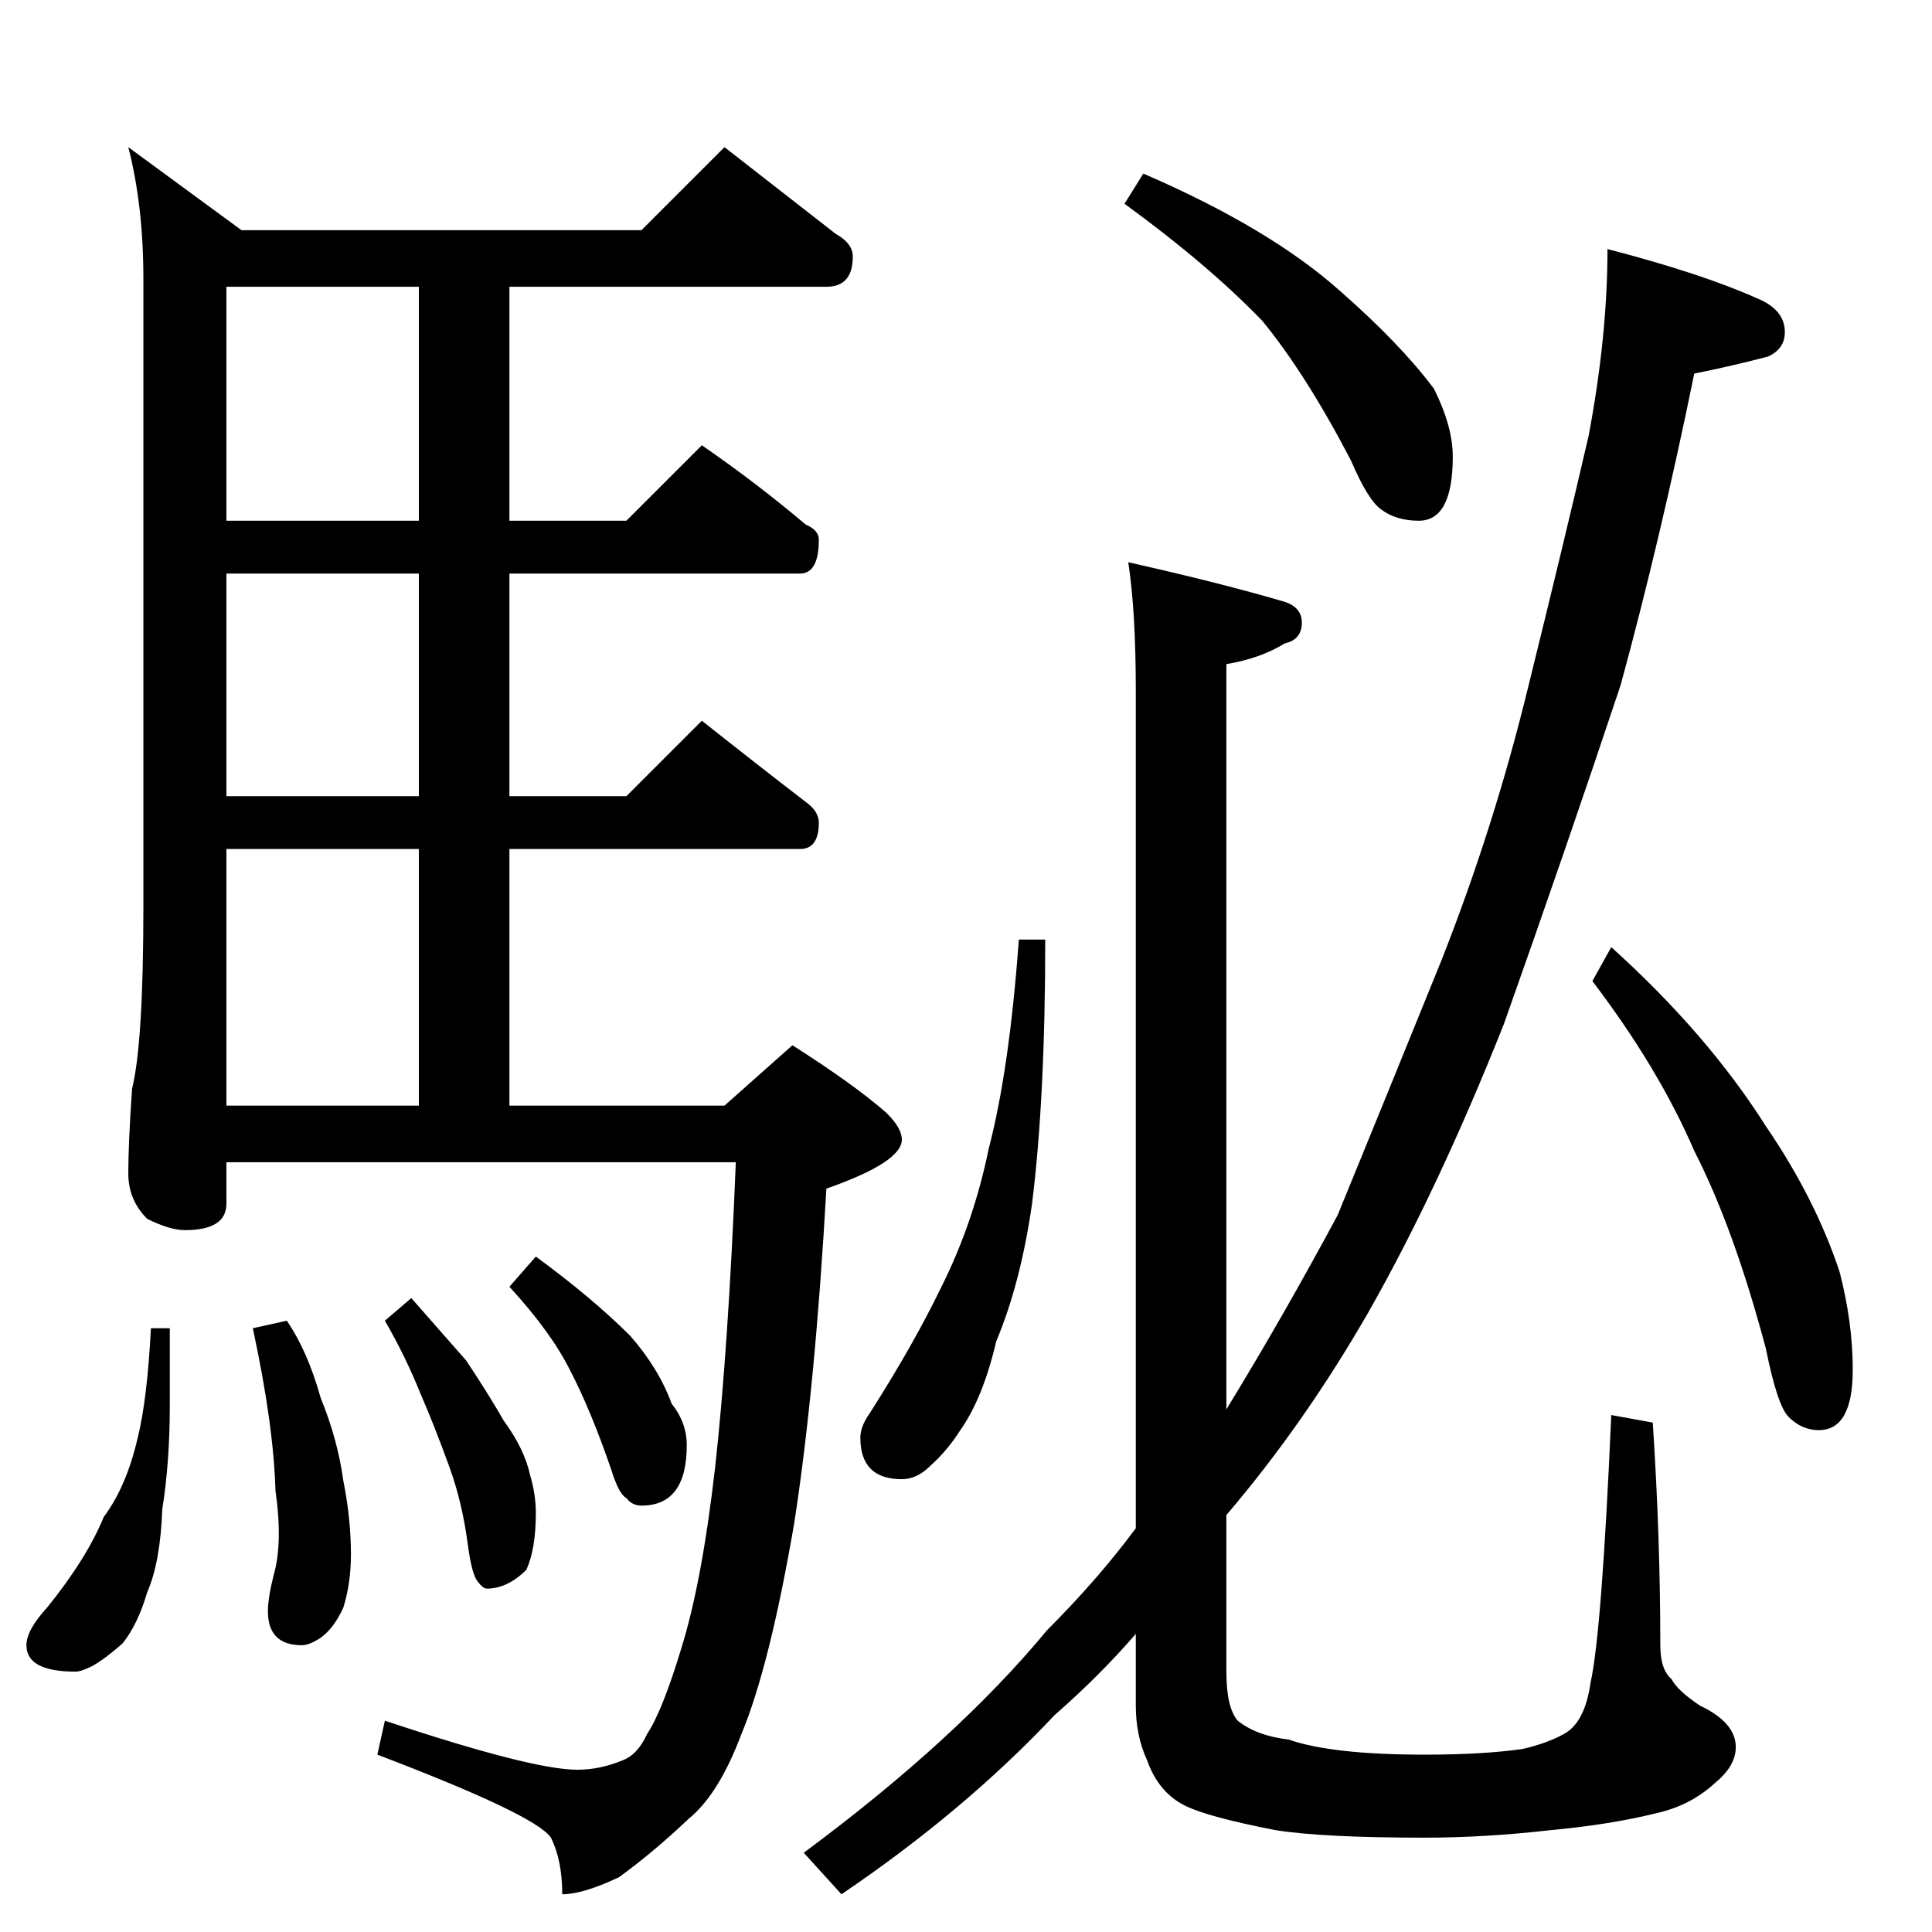 <?xml version="1.0" standalone="no"?>
<!DOCTYPE svg PUBLIC "-//W3C//DTD SVG 1.1//EN" "http://www.w3.org/Graphics/SVG/1.1/DTD/svg11.dtd" >
<svg xmlns="http://www.w3.org/2000/svg" xmlns:xlink="http://www.w3.org/1999/xlink" version="1.1" viewBox="0 -204 1024 1024">
  <g transform="matrix(1 0 0 -1 0 820)">
   <path fill="currentColor"
d="M384 946q32 -25 59 -46q9 -5 9 -12q0 -16 -14 -16h-168v-124h62l40 40q29 -20 55 -42q7 -3 7 -8q0 -18 -10 -18h-154v-118h62l40 40q29 -23 55 -43q7 -5 7 -11q0 -14 -10 -14h-154v-136h114l36 32q33 -21 50 -36q8 -8 8 -14q0 -12 -40 -26q-6 -106 -17 -177
q-13 -76 -28 -112q-12 -32 -28 -45q-19 -18 -37 -31q-19 -9 -30 -9q0 18 -6 30q-8 12 -92 44l4 18q78 -26 102 -26q12 0 24 5q8 3 13 14q8 12 18 45q11 35 18 96q7 63 11 162h-270v-22q0 -14 -22 -14q-8 0 -20 6q-10 10 -10 24q0 16 2 45q6 24 6 97v332q0 39 -8 70l60 -44
h212zM120 438h102v136h-102v-136zM222 602v118h-102v-118h102zM222 748v124h-102v-124h102zM80 320h10v-41q0 -30 -4 -55q-1 -28 -8 -44q-5 -17 -13 -27q-9 -8 -16 -12q-6 -3 -9 -3q-26 0 -26 14q0 8 11 20q21 26 30 48q12 16 18 42q5 20 7 58zM152 324q11 -16 18 -41
q9 -22 12 -44q4 -20 4 -39q0 -15 -4 -28q-5 -11 -12 -16q-6 -4 -10 -4q-18 0 -18 18q0 7 3 19q5 17 1 45q-1 35 -12 86zM218 336q15 -17 29 -33q12 -18 20 -32q11 -15 14 -29q3 -10 3 -20q0 -19 -5 -30q-10 -10 -21 -10q-2 0 -5 4t-5 19q-3 23 -10 42q-8 22 -15 38
q-8 20 -19 39zM284 358q30 -22 50 -42q15 -17 22 -36q8 -10 8 -22q0 -32 -24 -32q-5 0 -8 4q-4 2 -8 15q-11 32 -22 53q-10 20 -32 44zM540 526h14q0 -84 -7 -140q-6 -42 -19 -73q-7 -30 -19 -47q-7 -11 -16 -19q-7 -7 -15 -7q-22 0 -22 22q0 6 5 13q23 36 38 67
q17 34 25 73q11 42 16 111zM598 726q49 -11 83 -21q9 -3 9 -11q0 -9 -9 -11q-13 -8 -31 -11v-395q30 49 59 103q25 61 55 135q28 71 46 145q20 81 32 133q10 53 10 99q50 -13 79 -26q15 -6 15 -18q0 -9 -9 -13q-19 -5 -39 -9q-18 -88 -39 -165q-29 -87 -62 -180
q-35 -88 -72 -153q-34 -59 -75 -107v-83q0 -19 6 -26q10 -8 27 -10q23 -8 72 -8q31 0 52 3q13 3 22 8q11 6 14 27q6 27 11 142l22 -4q4 -61 4 -118q0 -13 6 -18q3 -6 15 -14q19 -9 19 -22q0 -10 -11 -19q-13 -12 -31 -16q-24 -6 -56 -9q-35 -4 -67 -4q-54 0 -79 4
q-36 7 -48 13q-14 7 -20 24q-6 13 -6 29v38q-19 -22 -43 -43q-48 -51 -113 -95l-20 22q81 60 129 118q27 27 47 54v444q0 42 -4 68zM606 932q67 -29 104 -62q32 -28 50 -52q10 -20 10 -36q0 -34 -18 -34q-12 0 -20 6q-7 5 -16 26q-24 46 -47 74q-29 30 -73 62zM854 522
q51 -46 82 -95q26 -38 39 -77q7 -27 7 -52q0 -32 -18 -32q-9 0 -16 7q-6 6 -12 36q-17 64 -38 105q-19 44 -54 90z" />
  </g>

</svg>
